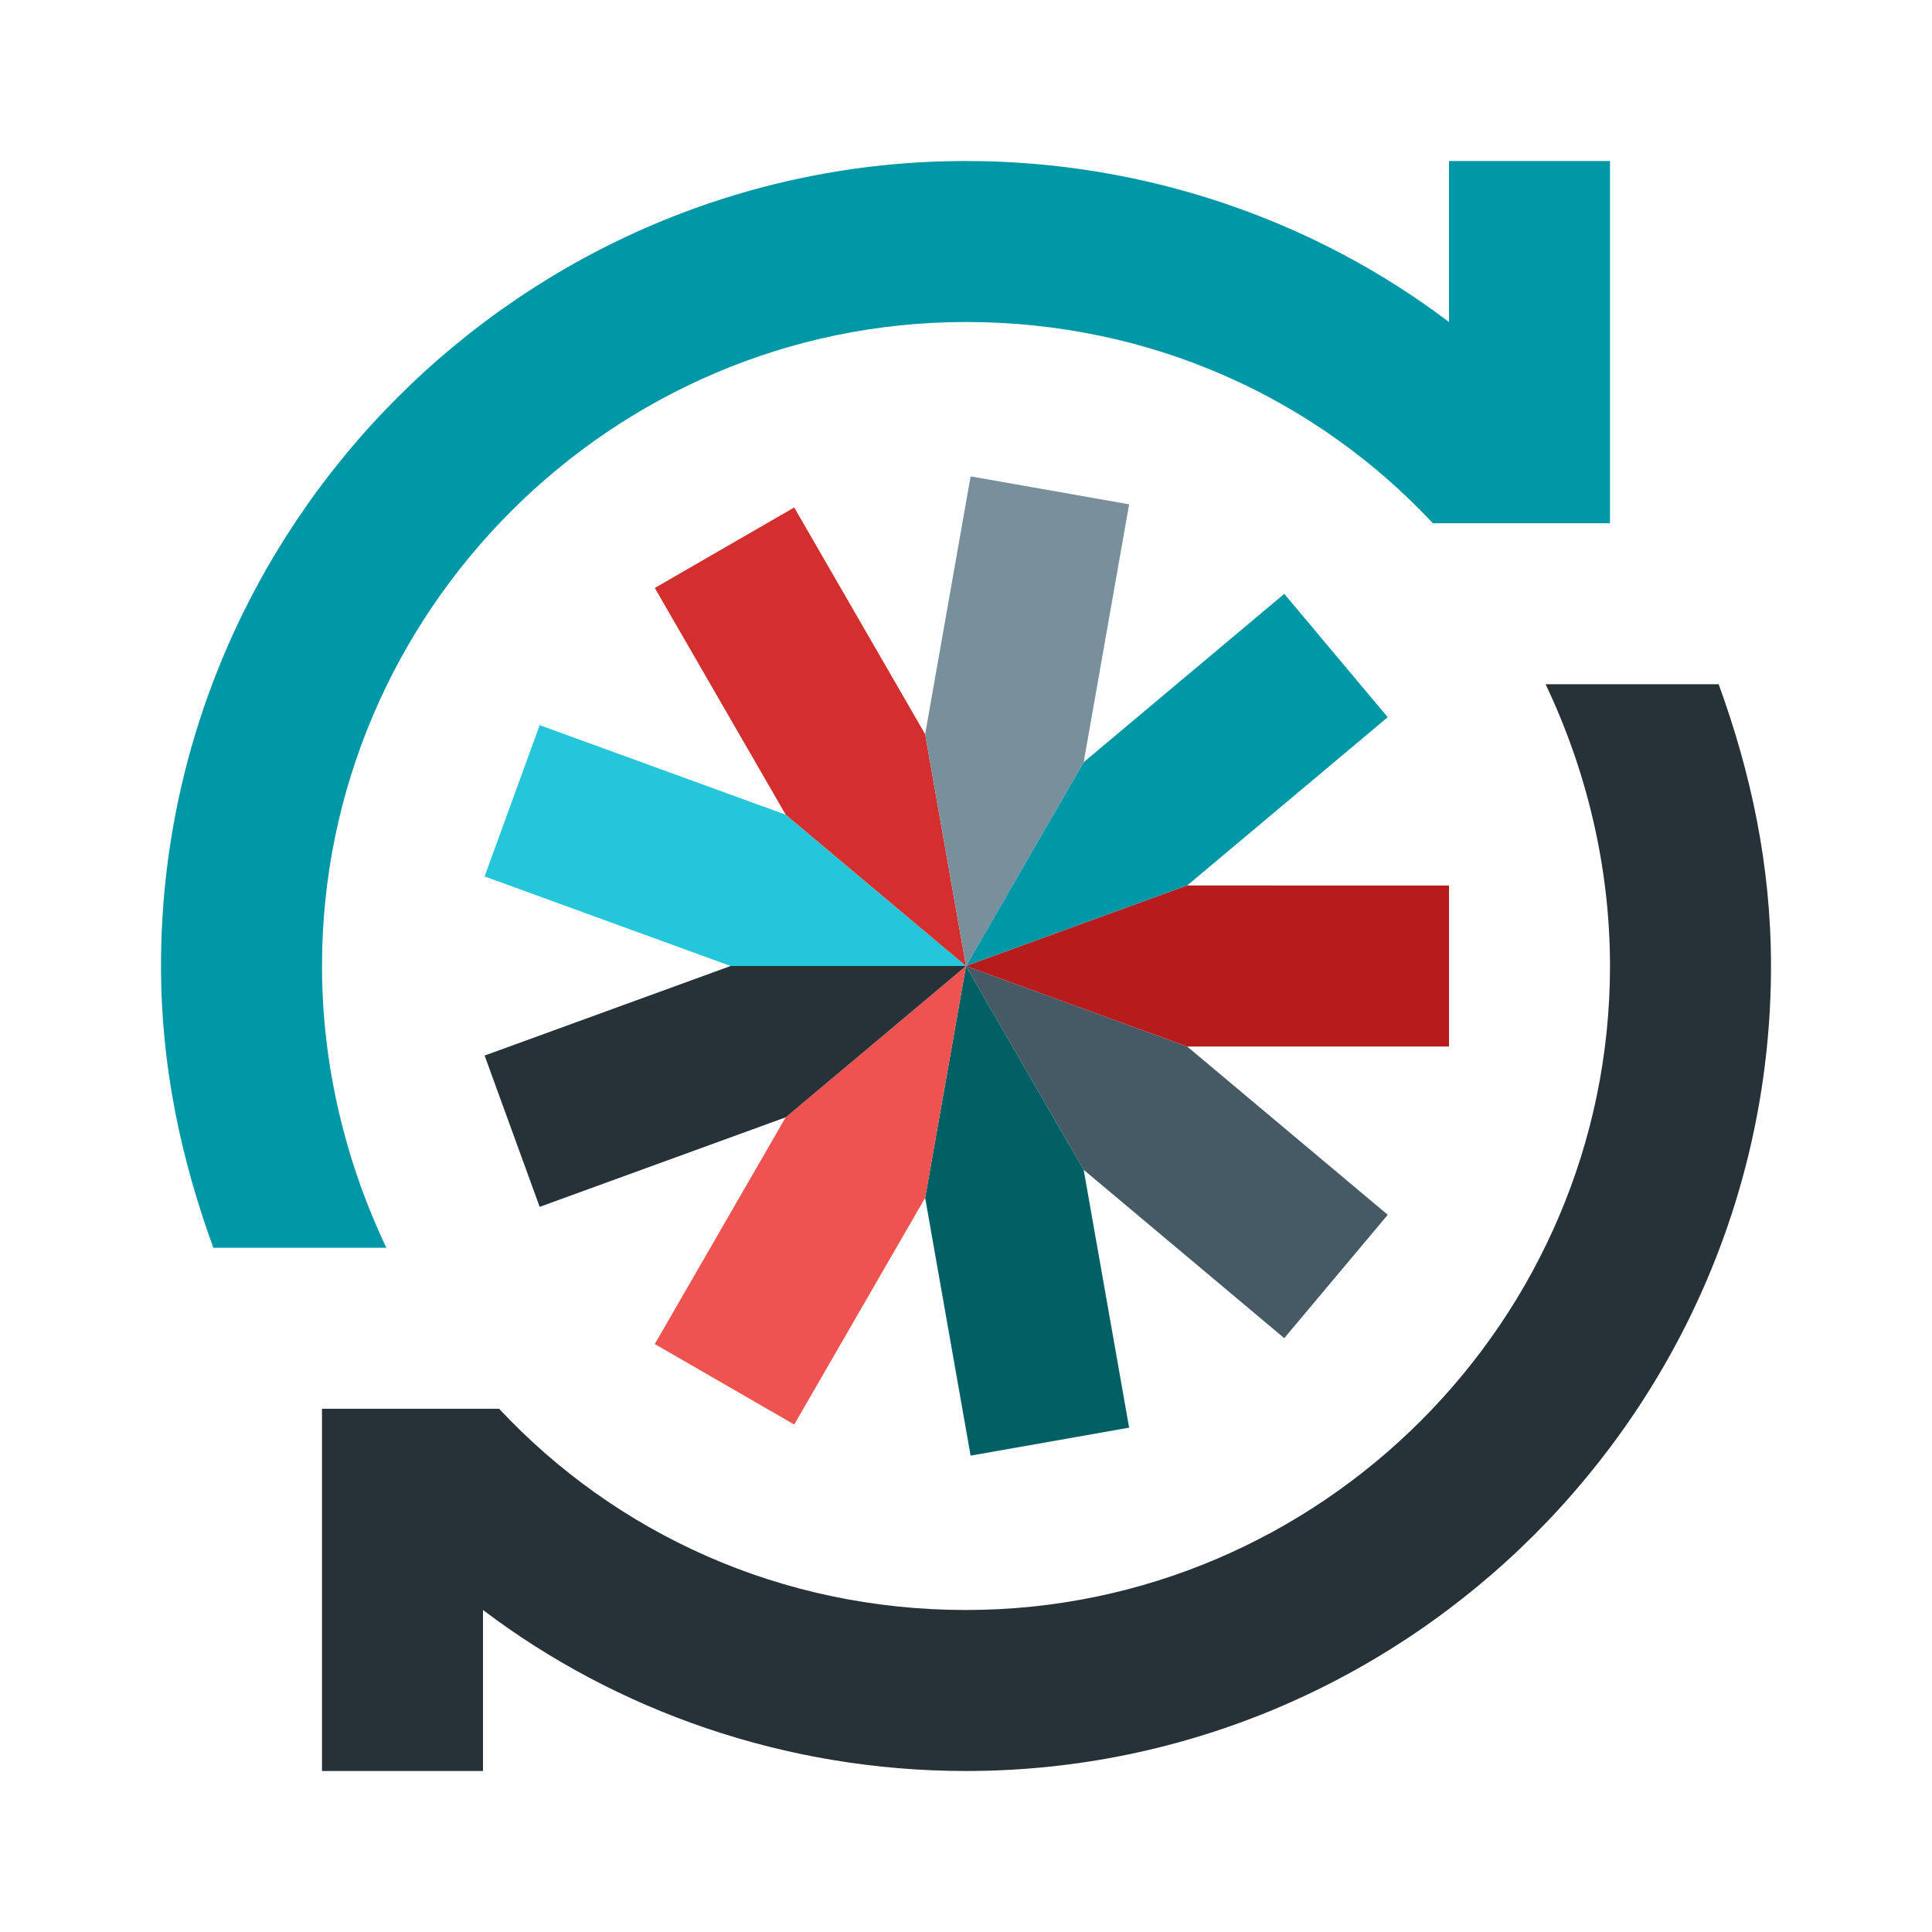 <svg enable-background="new 0 0 48 48" height="48" viewBox="0 0 48 48" width="48" xmlns="http://www.w3.org/2000/svg"><path d="m36 4v4c-3.3-2.5-7.5-4-12-4-11 0-20 9-20 20 0 2.5.5 4.8 1.3 7h4.3c-1-2.1-1.6-4.5-1.6-7 0-8.8 7.2-16 16-16 4.6 0 8.7 1.9 11.6 5h4.4v-9z" fill="#0097a7"/><path d="m42.7 17h-4.3c1 2.1 1.6 4.5 1.6 7 0 8.8-7.2 16-16 16-4.6 0-8.7-1.9-11.6-5h-4.4v9h4v-4c3.3 2.5 7.5 4 12 4 11 0 20-9 20-20 0-2.5-.5-4.8-1.3-7z" fill="#263238"/><path d="m29.495 26-5.495-2 2.924 5.064 4.983 4.182 2.571-3.065z" fill="#455a64"/><path d="m26.924 29.064-2.924-5.064-1.015 5.759 1.129 6.406 3.939-.695z" fill="#006064"/><path d="m22.985 29.759 1.015-5.759-4.48 3.759-3.252 5.633 3.464 2z" fill="#ef5350"/><path d="m19.521 27.759 4.479-3.759h-5.848l-6.112 2.225 1.368 3.759z" fill="#263238"/><path d="m18.152 24h5.848l-4.48-3.759-6.112-2.225-1.368 3.759z" fill="#26c6da"/><path d="m19.521 20.241 4.479 3.759-1.015-5.759-3.253-5.633-3.464 2z" fill="#d32f2f"/><path d="m22.985 18.241 1.015 5.759 2.924-5.064 1.129-6.406-3.939-.695z" fill="#78909c"/><path d="m26.924 18.936-2.924 5.064 5.495-2 4.983-4.181-2.571-3.065z" fill="#0097a7"/><path d="m29.495 22-5.495 2 5.495 2h6.505v-4z" fill="#b71c1c"/><g fill="#78909c"><path d="m25 24s-.448 0-1 0-1 0-1 0 .448 0 1 0 1 0 1 0z"/><path d="m26 25c0-.552 0-1 0-1s0 .448 0 1 0 1 0 1 0-.448 0-1z"/></g></svg>